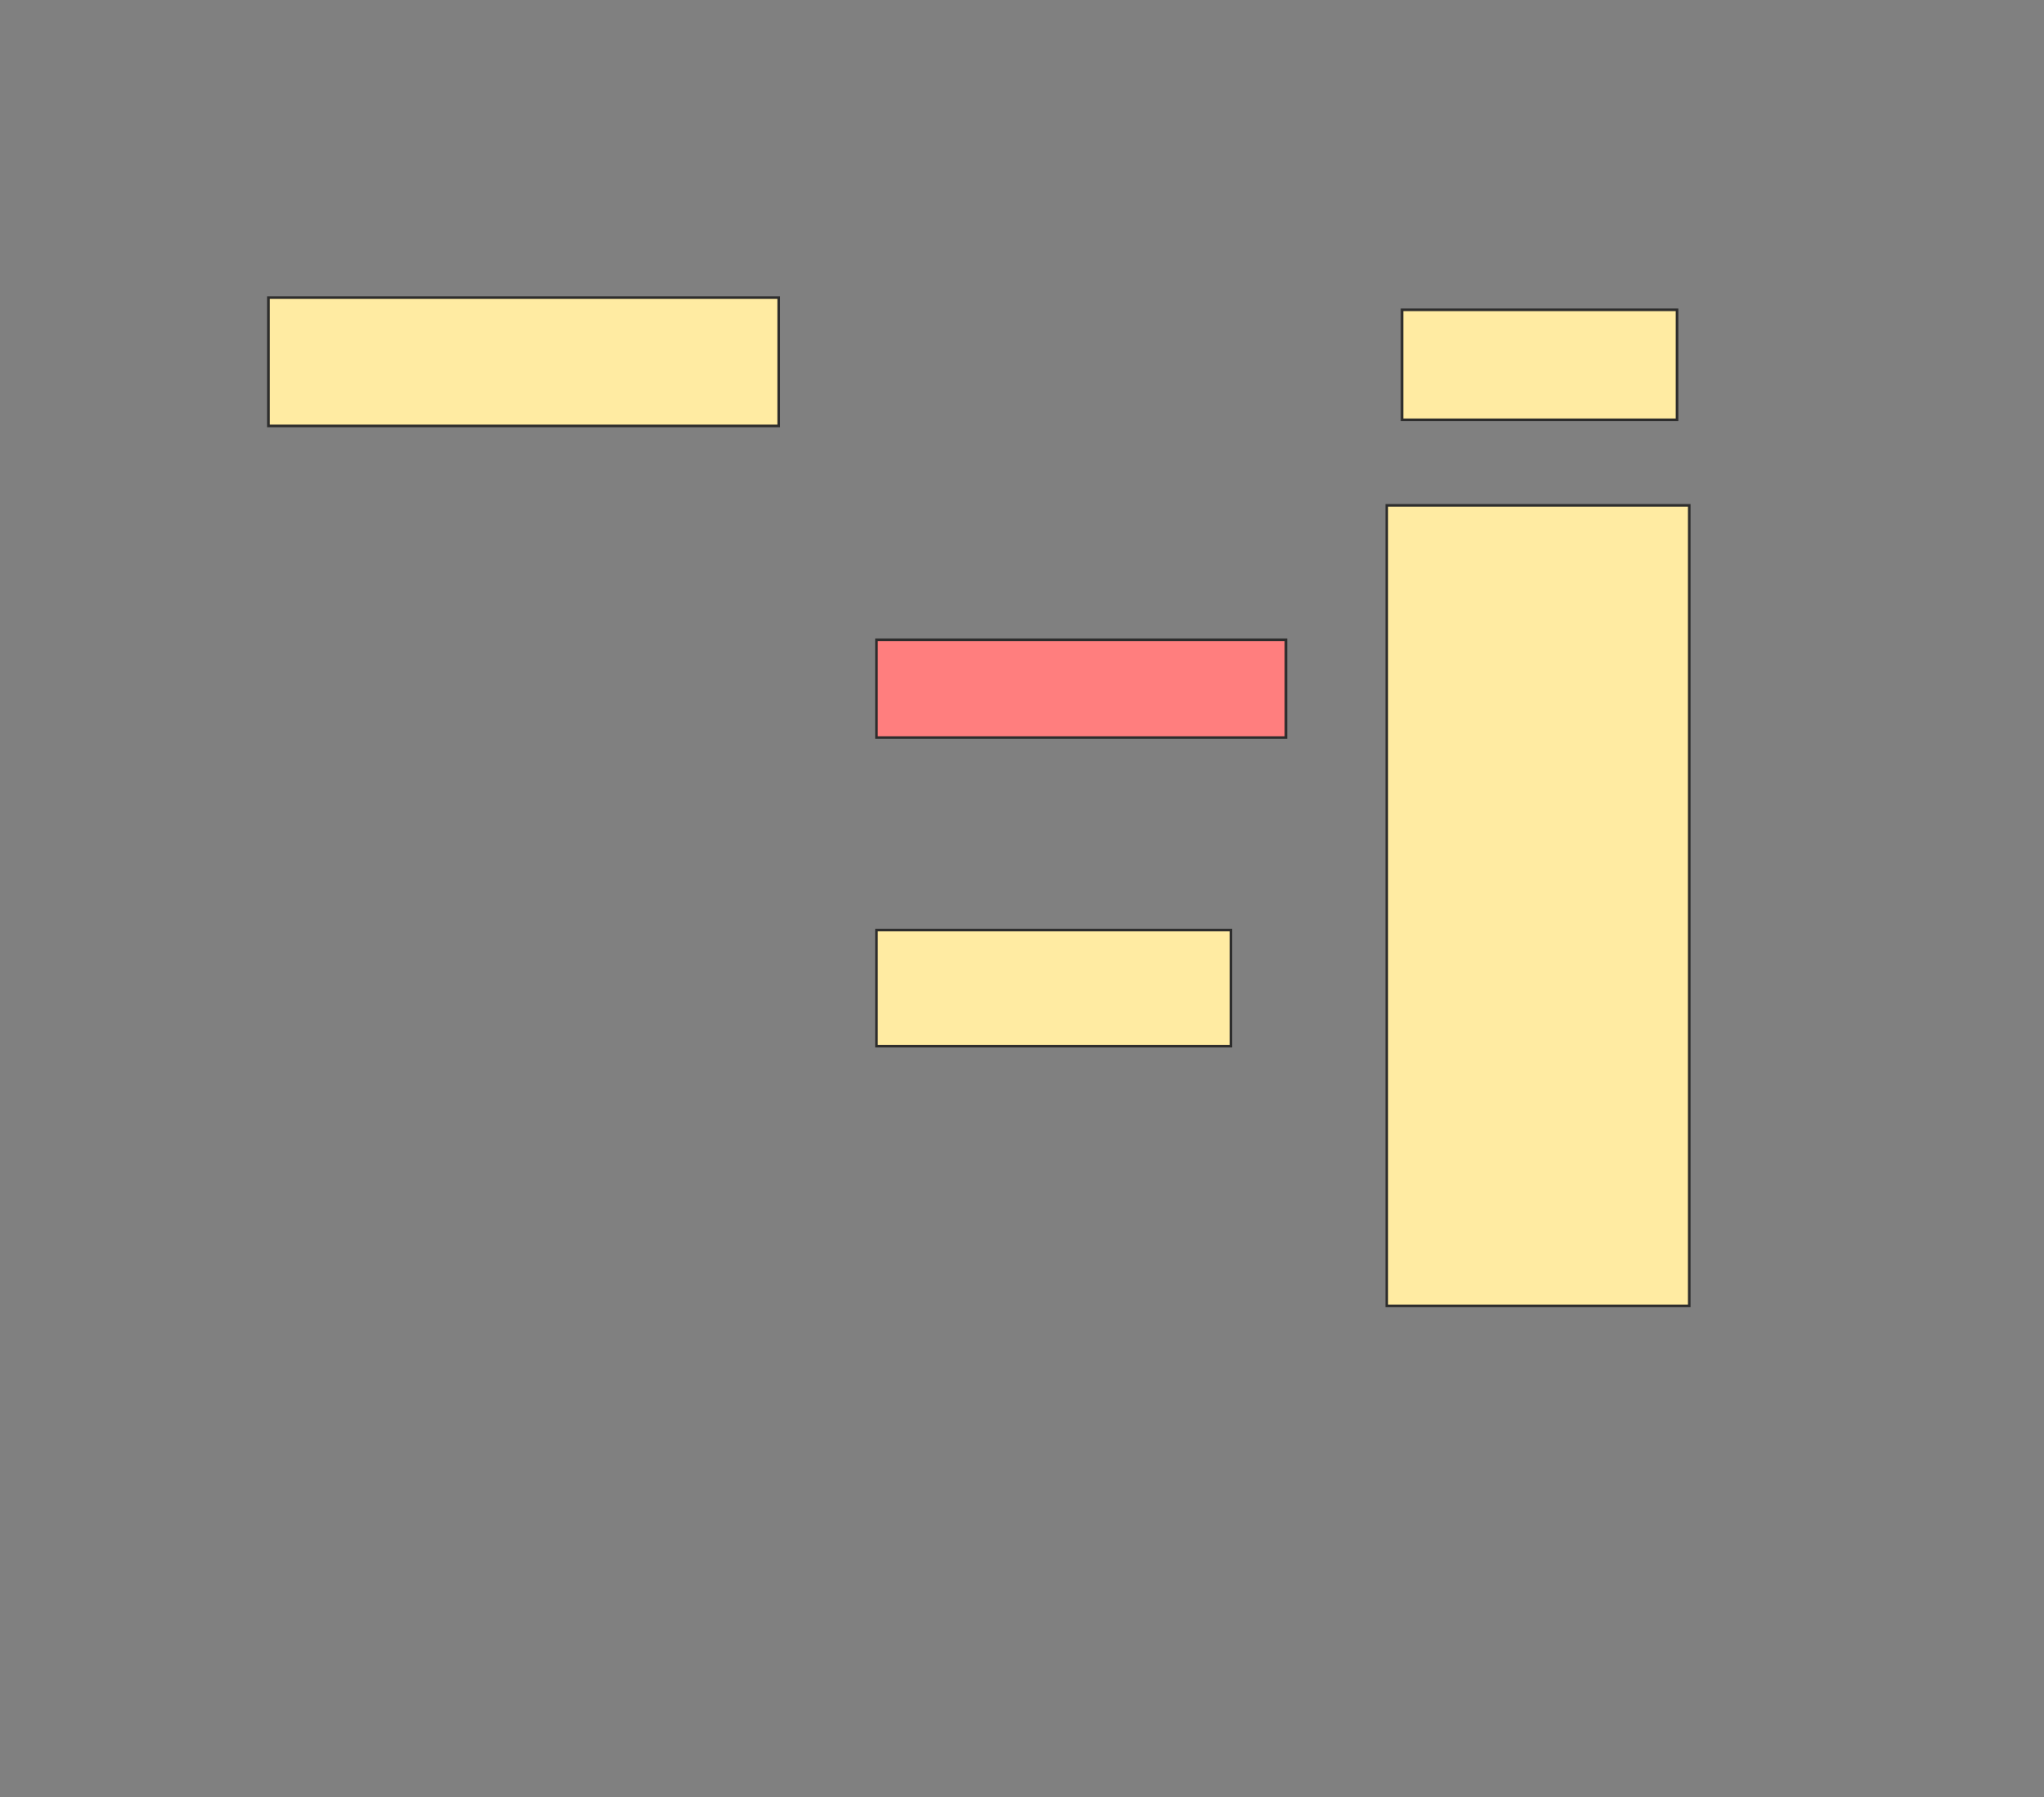 <svg xmlns="http://www.w3.org/2000/svg" width="787" height="692">
 <rect width="100%" height="100%" fill="#808080" stroke="none"/>
 <!-- Created with Image Occlusion Enhanced -->
 <g>
  <title>Labels</title>
 </g>
 <g>
  <title>Masks</title>
  <rect id="d973ad84159447039bbf00431b7ad928-ao-1" height="49.412" width="196.471" y="114.588" x="103.353" stroke="#2D2D2D" fill="#FFEBA2"/>
  <rect id="d973ad84159447039bbf00431b7ad928-ao-2" height="42.353" width="105.882" y="119.294" x="539.824" stroke="#2D2D2D" fill="#FFEBA2"/>
  <rect id="d973ad84159447039bbf00431b7ad928-ao-3" height="308.235" width="116.471" y="194.588" x="533.941" stroke="#2D2D2D" fill="#FFEBA2"/>
  <rect id="d973ad84159447039bbf00431b7ad928-ao-4" height="44.706" width="136.471" y="358.118" x="337.471" stroke="#2D2D2D" fill="#FFEBA2"/>
  <rect id="d973ad84159447039bbf00431b7ad928-ao-5" height="37.647" width="157.647" y="246.353" x="337.471" stroke="#2D2D2D" fill="#FF7E7E" class="qshape"/>
 </g>
</svg>